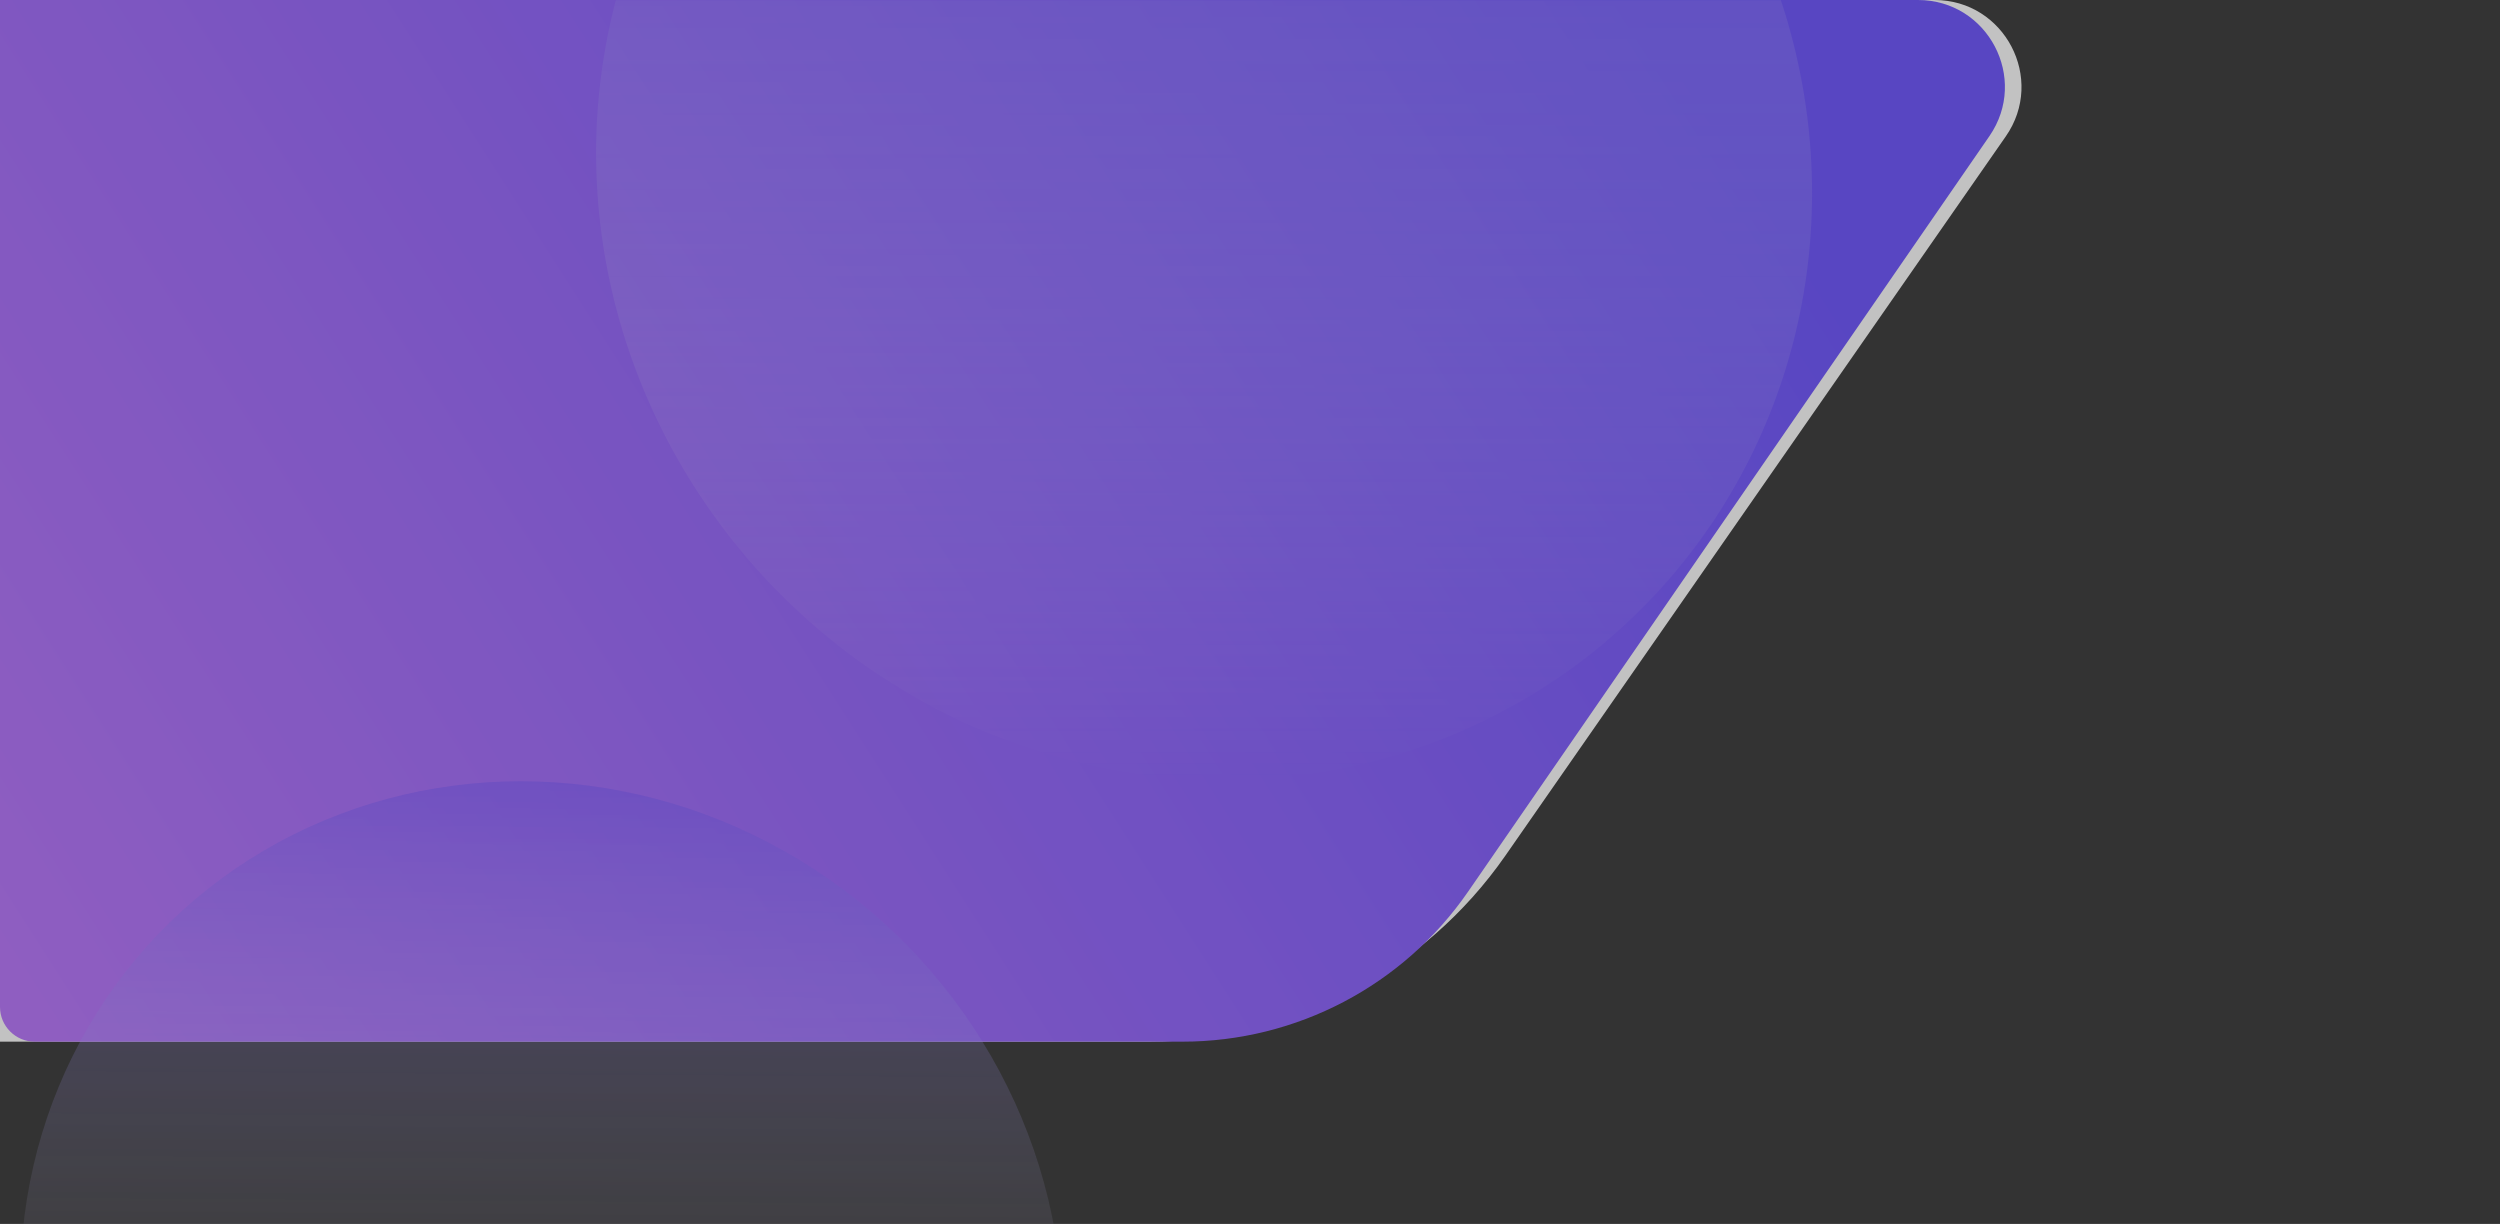 <svg width="1440" height="705" viewBox="0 0 1440 705" fill="none" xmlns="http://www.w3.org/2000/svg">
<rect x="0" y="0" width="1440" height="705" fill="#333333" stroke="none"/>
<g opacity="0.7">
<path d="M1155.34 78.556C1178.41 45.404 1154.69 0 1114.3 0H20C8.954 0 9.53674e-06 8.954 9.53674e-06 20V600H661.932C743.763 600 820.413 559.952 867.149 492.78L1155.34 78.556Z" fill="white"/>
<path d="M1145.91 78.396C1168.79 45.228 1145.05 0 1104.75 0H0V580C0 591.046 8.954 600 20 600H681.01C746.75 600 808.291 567.694 845.626 513.585L1145.91 78.396Z" fill="url(#paint0_linear_0_3)"/>
<mask id="mask0_0_3" style="mask-type:alpha" maskUnits="userSpaceOnUse" x="0" y="0" width="1333" height="705">
<path d="M1322.51 93.665C1349.52 53.825 1320.98 0 1272.84 0H0V705H727.837C840.59 705 946.009 649.102 1009.27 555.771L1322.51 93.665Z" fill="#F9F8FF"/>
</mask>
<g mask="url(#mask0_0_3)">
<circle cx="350" cy="350" r="350" transform="matrix(-1 0 0.033 0.999 1032 -250)" fill="url(#paint1_linear_0_3)" fill-opacity="0.44" style="mix-blend-mode:multiply"/>
<circle cx="300" cy="300" r="300" transform="matrix(-1 0 0.04 0.999 600 450)" fill="url(#paint2_linear_0_3)" fill-opacity="0.4" style="mix-blend-mode:multiply"/>
</g>
</g>
<defs>
<linearGradient id="paint0_linear_0_3" x1="947.286" y1="-2.9771e-05" x2="3.218" y2="605.022" gradientUnits="userSpaceOnUse">
<stop stop-color="#684FFF"/>
<stop offset="1" stop-color="#B871FE"/>
</linearGradient>
<linearGradient id="paint1_linear_0_3" x1="350" y1="0" x2="350" y2="700" gradientUnits="userSpaceOnUse">
<stop stop-color="#684FFF"/>
<stop offset="1" stop-color="#F9F8FF" stop-opacity="0"/>
</linearGradient>
<linearGradient id="paint2_linear_0_3" x1="300" y1="0" x2="302.298" y2="355.288" gradientUnits="userSpaceOnUse">
<stop stop-color="#684FFF"/>
<stop offset="1" stop-color="#F9F8FF" stop-opacity="0"/>
</linearGradient>
</defs>
</svg>
